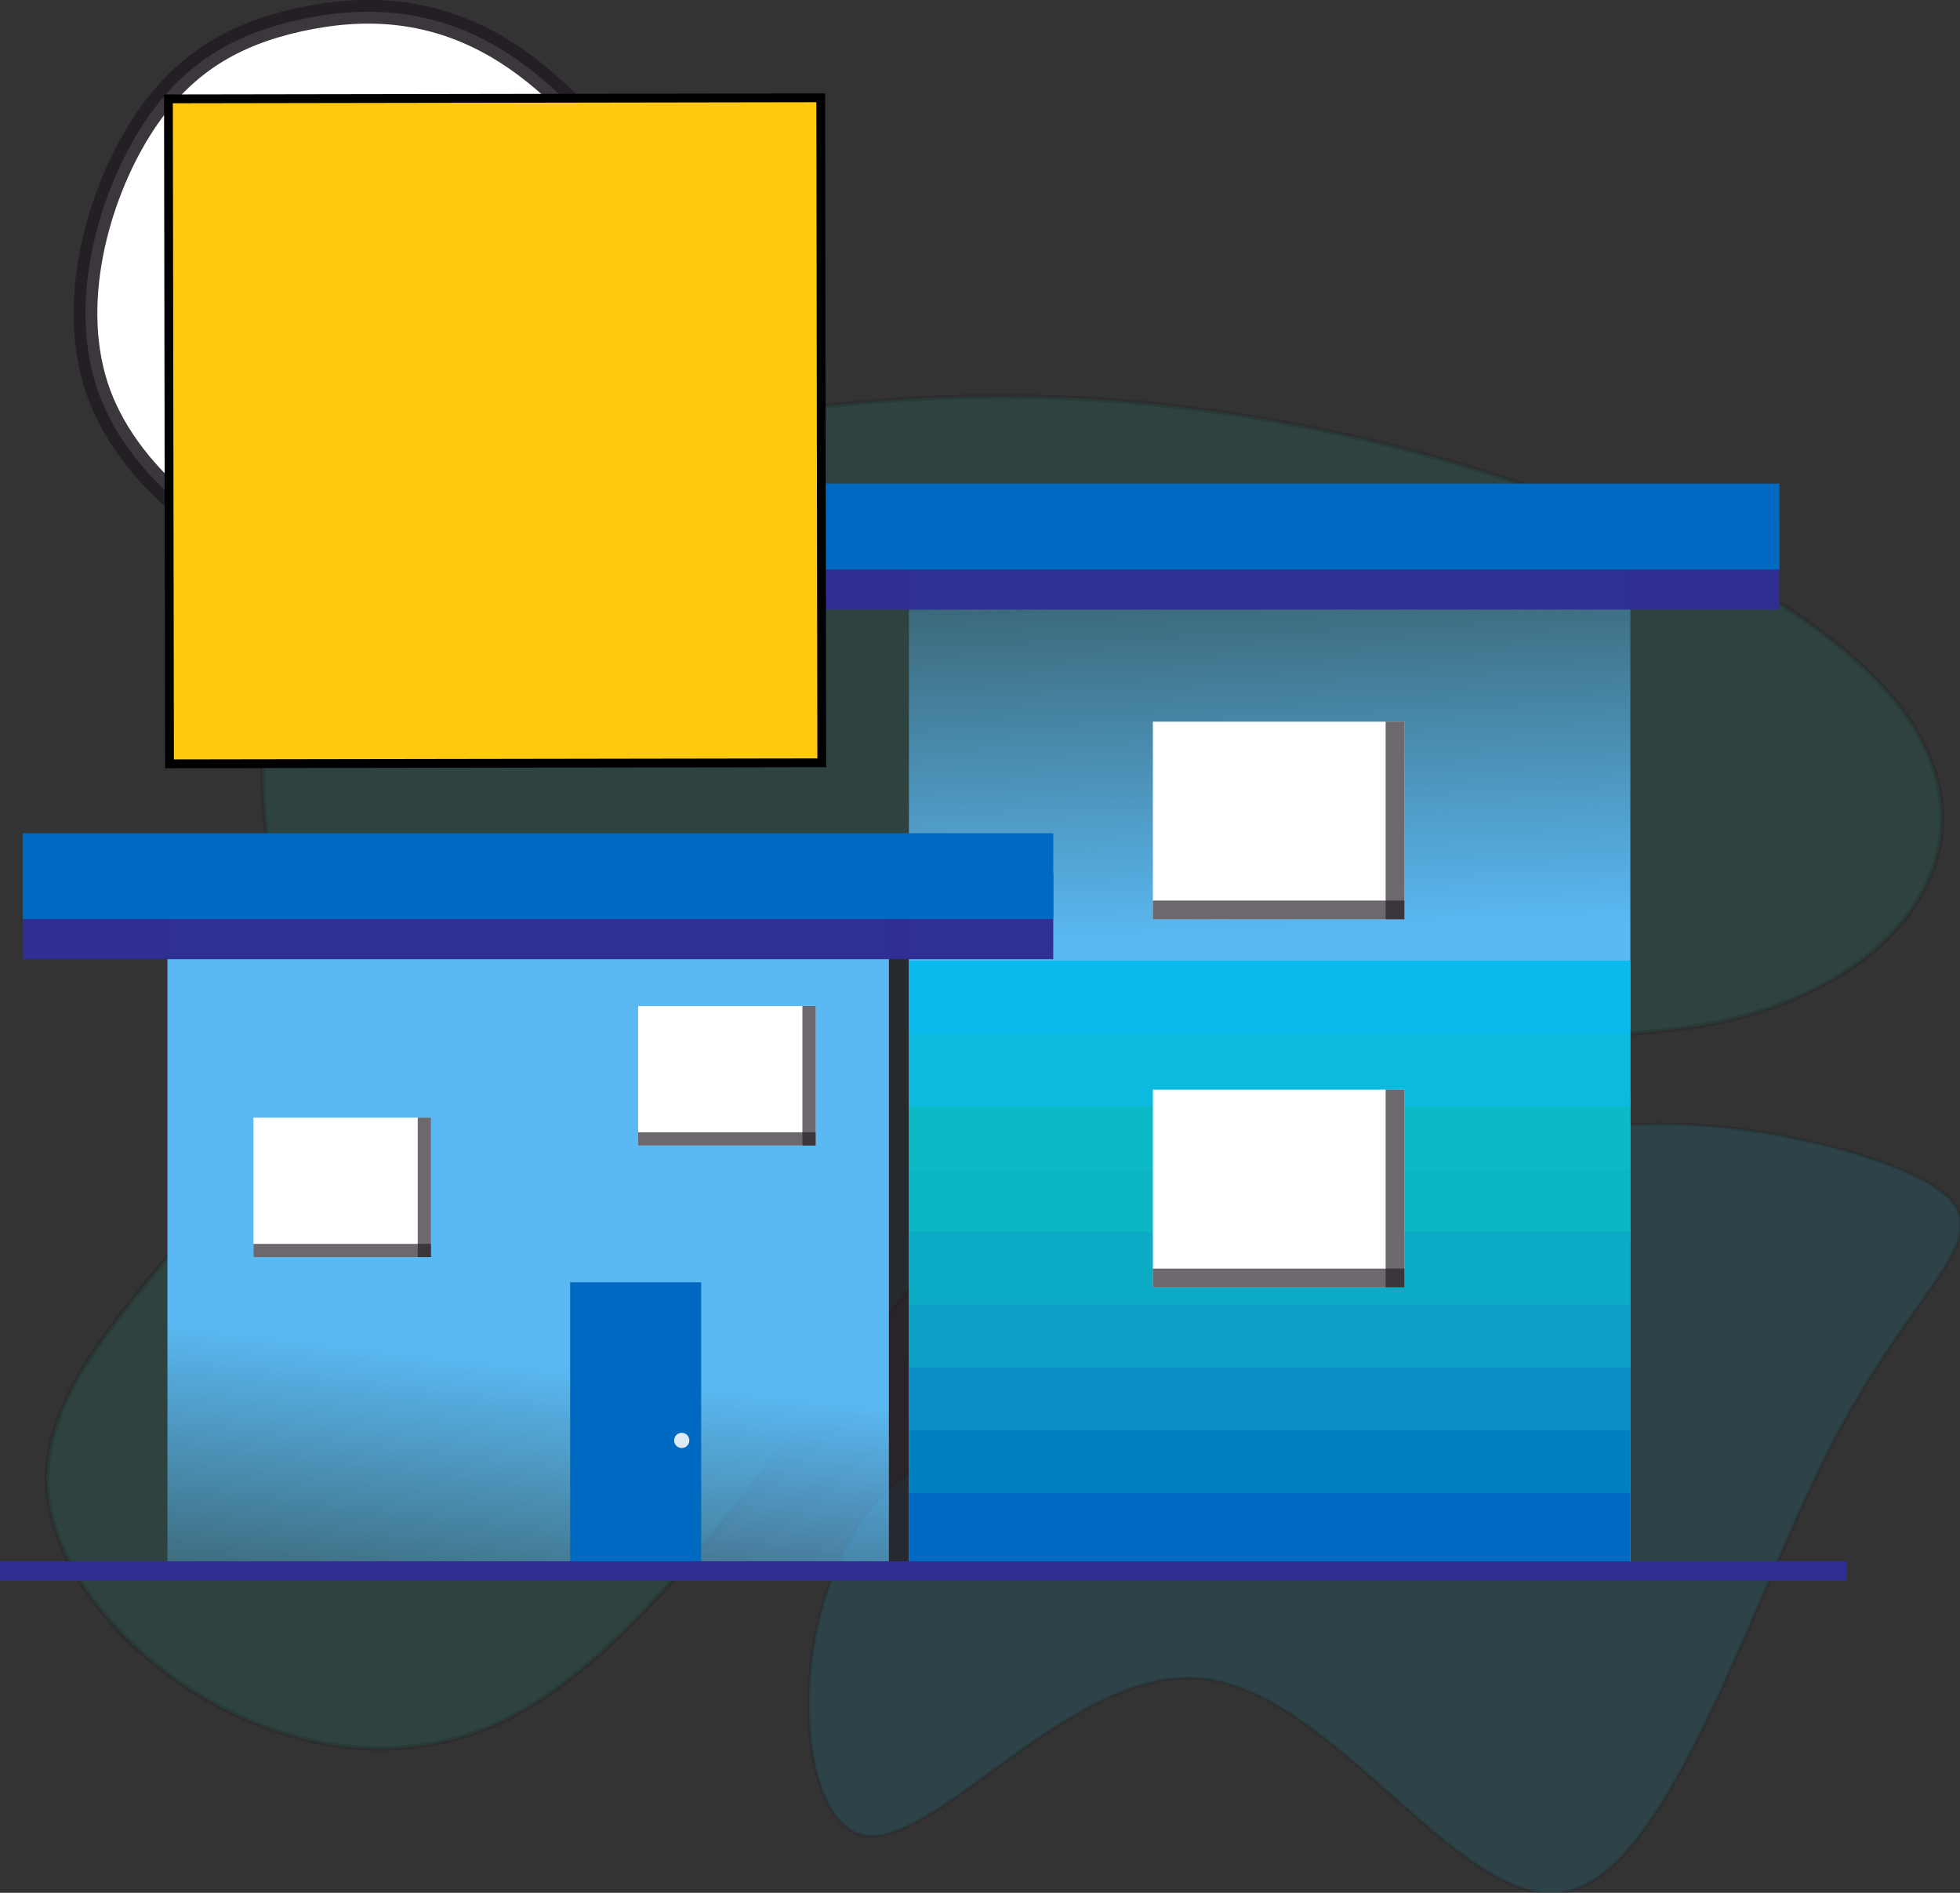 <?xml version="1.0" encoding="UTF-8" standalone="no"?>
<!-- Created with Inkscape (http://www.inkscape.org/) -->

<svg
   xmlns:dc="http://purl.org/dc/elements/1.1/"
   xmlns:cc="http://creativecommons.org/ns#"
   xmlns:rdf="http://www.w3.org/1999/02/22-rdf-syntax-ns#"
   xmlns:svg="http://www.w3.org/2000/svg"
   xmlns="http://www.w3.org/2000/svg"
   xmlns:xlink="http://www.w3.org/1999/xlink"
   xmlns:sodipodi="http://sodipodi.sourceforge.net/DTD/sodipodi-0.dtd"
   xmlns:inkscape="http://www.inkscape.org/namespaces/inkscape"
   width="108.485mm"
   height="104.742mm"
   viewBox="0 0 108.485 104.742"
   version="1.1"
   id="svg4524"
   inkscape:version="0.92.3 (2405546, 2018-03-11)"
   sodipodi:docname="Discover.svg">
  <rect x="0" y="0" width="108.485" height="104.742" fill="#333333" stroke="none"/>
  <defs
     id="defs4518">
    <inkscape:path-effect
       effect="bspline"
       id="path-effect6981-9-7-4-6-1"
       is_visible="true"
       weight="33.333"
       steps="2"
       helper_size="0"
       apply_no_weight="true"
       apply_with_weight="true"
       only_selected="false" />
    <inkscape:path-effect
       effect="bspline"
       id="path-effect9378-6-7"
       is_visible="true"
       weight="33.333"
       steps="2"
       helper_size="0"
       apply_no_weight="true"
       apply_with_weight="true"
       only_selected="false" />
    <inkscape:path-effect
       effect="bspline"
       id="path-effect9378-1-9-6"
       is_visible="true"
       weight="33.333"
       steps="2"
       helper_size="0"
       apply_no_weight="true"
       apply_with_weight="true"
       only_selected="false" />
    <linearGradient
       inkscape:collect="always"
       xlink:href="#linearGradient9432"
       id="linearGradient8750"
       gradientUnits="userSpaceOnUse"
       x1="275.844"
       y1="274.1"
       x2="273.522"
       y2="293.858" />
    <linearGradient
       inkscape:collect="always"
       id="linearGradient9432">
      <stop
         style="stop-color:#5ab9f3;stop-opacity:1;"
         offset="0"
         id="stop9428" />
      <stop
         style="stop-color:#5ab9f3;stop-opacity:0;"
         offset="1"
         id="stop9430" />
    </linearGradient>
    <linearGradient
       inkscape:collect="always"
       xlink:href="#linearGradient9432"
       id="linearGradient8752"
       gradientUnits="userSpaceOnUse"
       gradientTransform="translate(101.521,3.033)"
       x1="219.108"
       y1="249.483"
       x2="217.973"
       y2="222.698" />
  </defs>
  <sodipodi:namedview
     id="base"
     pagecolor="#ffffff"
     bordercolor="#666666"
     borderopacity="1.0"
     inkscape:pageopacity="0.0"
     inkscape:pageshadow="2"
     inkscape:zoom="0.98994949"
     inkscape:cx="142.1616"
     inkscape:cy="139.53186"
     inkscape:document-units="mm"
     inkscape:current-layer="layer1"
     showgrid="false"
     inkscape:window-width="1920"
     inkscape:window-height="1001"
     inkscape:window-x="-9"
     inkscape:window-y="-9"
     inkscape:window-maximized="1" />
  <g
     inkscape:label="Layer 1"
     inkscape:groupmode="layer"
     id="layer1"
     transform="translate(-51.846,-90.793)">
    <g
       id="g9468-7-0"
       transform="matrix(1.048,0,0,1.048,-214.561,-121.936)"
       inkscape:export-filename="C:\NoFloodFL\Website\MyFloodScore_Logos\BlueHouse_24.png"
       inkscape:export-xdpi="400"
       inkscape:export-ydpi="400">
      <path
         sodipodi:nodetypes="ccccccccc"
         inkscape:original-d="m 276.96753,262.00041 c -6.05852,-9.73877 -12.11714,-19.477 -18.17616,-29.2152 17.77847,-4.92449 35.55646,-9.84865 53.33428,-14.77257 17.95492,7.22439 35.90962,14.44906 53.864,21.67397 -5.63508,7.58783 -11.27053,15.17599 -16.90624,22.7643 -13.62999,-3.44948 -27.25934,-6.89849 -40.88942,-10.3474 -8.63529,18.58545 -17.27039,37.17017 -25.90632,55.75639 -12.33143,-9.11168 -24.66237,-18.22255 -36.99409,-27.33353 10.55833,-6.17563 21.11612,-12.35084 31.67395,-18.52596 z"
         inkscape:path-effect="#path-effect9378-6-7"
         inkscape:connector-curvature="0"
         id="path9376-6-83"
         d="m 268.659,260.219 c 2.249,-7.957 -3.809,-17.695 2.051,-25.026 5.86,-7.331 23.638,-12.256 41.504,-11.105 17.866,1.15 35.821,8.375 41.981,15.781 6.16,7.406 0.524,14.994 -9.109,17.064 -9.633,2.07 -23.262,-1.379 -34.395,6.189 -11.133,7.568 -19.768,26.153 -30.252,30.89 -10.484,4.737 -22.815,-4.373 -23.701,-12.017 -0.887,-7.643 9.671,-13.819 11.921,-21.776 z"
         style="opacity:0.118;fill:#0bbaa3;fill-opacity:1;stroke:#000000;stroke-width:0.253px;stroke-linecap:butt;stroke-linejoin:miter;stroke-opacity:1" />
      <path
         sodipodi:nodetypes="ccccccccc"
         inkscape:original-d="m 351.00437,272.88684 c -4.25091,14.33911 -8.50171,28.67842 -12.75206,43.01674 -6.72866,-11.75496 -13.45729,-23.5106 -20.18564,-35.26647 -7.37192,10.21894 -14.74339,20.43699 -22.11508,30.65513 -0.14971,-12.72114 -0.29931,-25.44259 -0.44883,-38.16406 12.37557,3.20343 24.75034,6.40626 37.12613,9.60897 -1.39343,-8.14353 -2.78672,-16.2871 -4.17991,-24.43103 12.08324,2.45894 24.16598,4.9174 36.2493,7.3756 -4.56478,2.40209 -9.12916,4.80367 -13.69391,7.20512 z"
         inkscape:path-effect="#path-effect9378-1-9-6"
         inkscape:connector-curvature="0"
         id="path9376-2-3-4"
         d="m 351.161,278.856 c -4.408,8.37 -8.658,22.71 -14.148,24.001 -5.489,1.292 -12.218,-10.464 -19.268,-11.232 -7.05,-0.768 -14.422,9.45 -18.182,8.198 -3.761,-1.251 -3.91,-13.973 2.203,-18.732 6.113,-4.759 18.488,-1.556 23.979,-4.027 5.491,-2.47 4.098,-10.614 9.443,-13.456 5.345,-2.843 17.428,-0.384 21.187,2.046 3.759,2.43 -0.805,4.832 -5.213,13.202 z"
         style="opacity:0.118;fill:#0bbaec;fill-opacity:1;stroke:#000000;stroke-width:0.172px;stroke-linecap:butt;stroke-linejoin:miter;stroke-opacity:1" />
      <rect
         transform="rotate(90)"
         y="-302.209"
         x="249.765"
         height="1.058"
         width="35.767"
         id="rect8326-1-8-6-5-4"
         style="opacity:1;fill:#231d24;fill-opacity:0.667;fill-rule:nonzero;stroke:none;stroke-width:0.077;stroke-linecap:round;stroke-linejoin:round;stroke-miterlimit:1.7;stroke-dasharray:1.842, 0.077;stroke-dashoffset:0;stroke-opacity:1;paint-order:stroke fill markers" />
      <rect
         y="247.43"
         x="263.049"
         height="38.102"
         width="38.102"
         id="rect8198-9-6-4-4"
         style="opacity:1;fill:url(#linearGradient8750);fill-opacity:1;fill-rule:nonzero;stroke:none;stroke-width:1.521;stroke-linecap:round;stroke-linejoin:round;stroke-miterlimit:1.7;stroke-dasharray:36.495, 1.521;stroke-dashoffset:0;stroke-opacity:1;paint-order:stroke fill markers" />
      <rect
         y="270.694"
         x="284.317"
         height="14.856"
         width="6.919"
         id="rect8198-1-1-7-9-3"
         style="opacity:1;fill:#0069c1;fill-opacity:1;fill-rule:nonzero;stroke:none;stroke-width:0.405;stroke-linecap:round;stroke-linejoin:round;stroke-miterlimit:1.7;stroke-dasharray:9.711, 0.405;stroke-dashoffset:0;stroke-opacity:1;paint-order:stroke fill markers" />
      <circle
         r="0.402"
         cy="279.043"
         cx="290.21"
         id="path8330-2-6-7-0"
         style="opacity:0.88;fill:#ffffff;fill-opacity:0.984;fill-rule:nonzero;stroke:none;stroke-width:0.754;stroke-linecap:round;stroke-linejoin:round;stroke-miterlimit:1.7;stroke-dasharray:none;stroke-dashoffset:0;stroke-opacity:0.882;paint-order:stroke fill markers" />
      <rect
         transform="rotate(-90)"
         y="287.908"
         x="-263.472"
         height="9.376"
         width="7.364"
         id="rect8198-1-9-2-9-7-6-80"
         style="opacity:1;fill:#ffffff;fill-opacity:1;fill-rule:nonzero;stroke:none;stroke-width:0.5;stroke-linecap:round;stroke-linejoin:round;stroke-miterlimit:1.7;stroke-dasharray:none;stroke-dashoffset:0;stroke-opacity:0.984;paint-order:fill markers stroke" />
      <rect
         transform="rotate(-90)"
         y="267.592"
         x="-269.364"
         height="9.376"
         width="7.364"
         id="rect8198-1-9-4-5-9-6"
         style="opacity:1;fill:#ffffff;fill-opacity:1;fill-rule:nonzero;stroke:none;stroke-width:0.5;stroke-linecap:round;stroke-linejoin:round;stroke-miterlimit:1.7;stroke-dasharray:none;stroke-dashoffset:0;stroke-opacity:0.984;paint-order:fill markers stroke" />
      <rect
         y="268.665"
         x="267.592"
         height="0.7"
         width="9.376"
         id="rect8326-1-9-4-3-2"
         style="opacity:1;fill:#231d24;fill-opacity:0.667;fill-rule:nonzero;stroke:none;stroke-width:0.032;stroke-linecap:round;stroke-linejoin:round;stroke-miterlimit:1.7;stroke-dasharray:0.767, 0.032;stroke-dashoffset:0;stroke-opacity:1;paint-order:stroke fill markers" />
      <rect
         y="262.772"
         x="287.908"
         height="0.7"
         width="9.376"
         id="rect8326-1-9-2-3-7-1"
         style="opacity:1;fill:#231d24;fill-opacity:0.667;fill-rule:nonzero;stroke:none;stroke-width:0.032;stroke-linecap:round;stroke-linejoin:round;stroke-miterlimit:1.7;stroke-dasharray:0.767, 0.032;stroke-dashoffset:0;stroke-opacity:1;paint-order:stroke fill markers" />
      <rect
         transform="rotate(90)"
         y="-297.284"
         x="256.108"
         height="0.7"
         width="7.364"
         id="rect8326-1-9-1-43-6-9"
         style="opacity:1;fill:#231d24;fill-opacity:0.667;fill-rule:nonzero;stroke:none;stroke-width:0.028;stroke-linecap:round;stroke-linejoin:round;stroke-miterlimit:1.7;stroke-dasharray:0.68, 0.028;stroke-dashoffset:0;stroke-opacity:1;paint-order:stroke fill markers" />
      <rect
         transform="rotate(90)"
         y="-276.968"
         x="262"
         height="0.7"
         width="7.364"
         id="rect8326-1-9-1-4-1-8-1"
         style="opacity:1;fill:#231d24;fill-opacity:0.667;fill-rule:nonzero;stroke:none;stroke-width:0.028;stroke-linecap:round;stroke-linejoin:round;stroke-miterlimit:1.7;stroke-dasharray:0.68, 0.028;stroke-dashoffset:0;stroke-opacity:1;paint-order:stroke fill markers" />
      <rect
         y="232.621"
         x="302.209"
         height="52.911"
         width="38.102"
         id="rect8198-9-6-0-9-9"
         style="opacity:1;fill:url(#linearGradient8752);fill-opacity:1;fill-rule:nonzero;stroke:none;stroke-width:1.792;stroke-linecap:round;stroke-linejoin:round;stroke-miterlimit:1.7;stroke-dasharray:43.007, 1.792;stroke-dashoffset:0;stroke-opacity:1;paint-order:stroke fill markers" />
      <rect
         y="230.637"
         x="293.754"
         height="4.536"
         width="54.429"
         id="rect8326-1-81-5-5-4-1"
         style="opacity:1;fill:#302e92;fill-opacity:0.984;fill-rule:nonzero;stroke:none;stroke-width:0.196;stroke-linecap:round;stroke-linejoin:round;stroke-miterlimit:1.7;stroke-dasharray:4.704, 0.196;stroke-dashoffset:0;stroke-opacity:1;paint-order:stroke fill markers" />
      <rect
         y="228.52"
         x="293.754"
         height="4.536"
         width="54.429"
         id="rect8326-1-2-6-4-2"
         style="opacity:1;fill:#0069c1;fill-opacity:1;fill-rule:nonzero;stroke:none;stroke-width:0.196;stroke-linecap:round;stroke-linejoin:round;stroke-miterlimit:1.7;stroke-dasharray:4.704, 0.196;stroke-dashoffset:0;stroke-opacity:1;paint-order:stroke fill markers" />
      <rect
         transform="rotate(-90)"
         y="315.093"
         x="-251.528"
         height="13.287"
         width="10.436"
         id="rect8198-1-9-2-9-7-3-7-8"
         style="opacity:1;fill:#ffffff;fill-opacity:1;fill-rule:nonzero;stroke:none;stroke-width:0.709;stroke-linecap:round;stroke-linejoin:round;stroke-miterlimit:1.7;stroke-dasharray:none;stroke-dashoffset:0;stroke-opacity:0.984;paint-order:fill markers stroke" />
      <rect
         y="250.537"
         x="315.093"
         height="0.992"
         width="13.287"
         id="rect8326-1-9-2-3-5-5-1"
         style="opacity:1;fill:#231d24;fill-opacity:0.667;fill-rule:nonzero;stroke:none;stroke-width:0.045;stroke-linecap:round;stroke-linejoin:round;stroke-miterlimit:1.7;stroke-dasharray:1.087, 0.045;stroke-dashoffset:0;stroke-opacity:1;paint-order:stroke fill markers" />
      <rect
         transform="rotate(90)"
         y="-328.379"
         x="241.092"
         height="0.992"
         width="10.436"
         id="rect8326-1-9-1-43-5-6-6"
         style="opacity:1;fill:#231d24;fill-opacity:0.667;fill-rule:nonzero;stroke:none;stroke-width:0.04;stroke-linecap:round;stroke-linejoin:round;stroke-miterlimit:1.7;stroke-dasharray:0.963, 0.04;stroke-dashoffset:0;stroke-opacity:1;paint-order:stroke fill markers" />
      <rect
         y="249.098"
         x="255.403"
         height="4.536"
         width="54.429"
         id="rect8326-1-81-5-52-9"
         style="opacity:1;fill:#302e92;fill-opacity:0.984;fill-rule:nonzero;stroke:none;stroke-width:0.196;stroke-linecap:round;stroke-linejoin:round;stroke-miterlimit:1.7;stroke-dasharray:4.704, 0.196;stroke-dashoffset:0;stroke-opacity:1;paint-order:stroke fill markers" />
      <rect
         y="246.982"
         x="255.403"
         height="4.536"
         width="54.429"
         id="rect8326-1-2-7-9"
         style="opacity:1;fill:#0069c1;fill-opacity:1;fill-rule:nonzero;stroke:none;stroke-width:0.196;stroke-linecap:round;stroke-linejoin:round;stroke-miterlimit:1.7;stroke-dasharray:4.704, 0.196;stroke-dashoffset:0;stroke-opacity:1;paint-order:stroke fill markers" />
      <rect
         y="281.687"
         x="302.209"
         height="3.845"
         width="38.102"
         id="rect8198-9-6-0-6-1-3"
         style="opacity:1;fill:#0069c1;fill-opacity:1;fill-rule:nonzero;stroke:none;stroke-width:0.483;stroke-linecap:round;stroke-linejoin:round;stroke-miterlimit:1.7;stroke-dasharray:11.594, 0.483;stroke-dashoffset:0;stroke-opacity:1;paint-order:stroke fill markers" />
      <rect
         y="277.983"
         x="302.209"
         height="3.845"
         width="38.102"
         id="rect8198-9-6-0-6-9-8-5"
         style="opacity:1;fill:#007fc1;fill-opacity:1;fill-rule:nonzero;stroke:none;stroke-width:0.483;stroke-linecap:round;stroke-linejoin:round;stroke-miterlimit:1.7;stroke-dasharray:11.594, 0.483;stroke-dashoffset:0;stroke-opacity:1;paint-order:stroke fill markers" />
      <rect
         y="274.667"
         x="302.209"
         height="3.845"
         width="38.102"
         id="rect8198-9-6-0-6-9-1-3-7"
         style="opacity:1;fill:#0b8dc5;fill-opacity:1;fill-rule:nonzero;stroke:none;stroke-width:0.483;stroke-linecap:round;stroke-linejoin:round;stroke-miterlimit:1.7;stroke-dasharray:11.594, 0.483;stroke-dashoffset:0;stroke-opacity:1;paint-order:stroke fill markers" />
      <rect
         y="271.351"
         x="302.209"
         height="3.845"
         width="38.102"
         id="rect8198-9-6-0-6-9-1-9-7-9"
         style="opacity:1;fill:#0b9fc5;fill-opacity:1;fill-rule:nonzero;stroke:none;stroke-width:0.483;stroke-linecap:round;stroke-linejoin:round;stroke-miterlimit:1.7;stroke-dasharray:11.594, 0.483;stroke-dashoffset:0;stroke-opacity:1;paint-order:stroke fill markers" />
      <rect
         y="264.719"
         x="302.209"
         height="3.845"
         width="38.102"
         id="rect8198-9-6-0-6-9-1-9-9-26-2-5"
         style="opacity:1;fill:#0bb7c5;fill-opacity:1;fill-rule:nonzero;stroke:none;stroke-width:0.483;stroke-linecap:round;stroke-linejoin:round;stroke-miterlimit:1.7;stroke-dasharray:11.594, 0.483;stroke-dashoffset:0;stroke-opacity:1;paint-order:stroke fill markers" />
      <rect
         y="268.035"
         x="302.209"
         height="3.845"
         width="38.102"
         id="rect8198-9-6-0-6-9-1-9-9-8-3"
         style="opacity:1;fill:#0babc5;fill-opacity:1;fill-rule:nonzero;stroke:none;stroke-width:0.483;stroke-linecap:round;stroke-linejoin:round;stroke-miterlimit:1.7;stroke-dasharray:11.594, 0.483;stroke-dashoffset:0;stroke-opacity:1;paint-order:stroke fill markers" />
      <rect
         y="260.873"
         x="302.209"
         height="3.845"
         width="38.102"
         id="rect8198-9-6-0-6-9-1-9-9-2-5-2"
         style="opacity:1;fill:#0bbac5;fill-opacity:1;fill-rule:nonzero;stroke:none;stroke-width:0.483;stroke-linecap:round;stroke-linejoin:round;stroke-miterlimit:1.7;stroke-dasharray:11.594, 0.483;stroke-dashoffset:0;stroke-opacity:1;paint-order:stroke fill markers" />
      <rect
         y="257.557"
         x="302.209"
         height="3.845"
         width="38.102"
         id="rect8198-9-6-0-6-9-1-9-9-2-6-8-1"
         style="opacity:1;fill:#0bbade;fill-opacity:1;fill-rule:nonzero;stroke:none;stroke-width:0.483;stroke-linecap:round;stroke-linejoin:round;stroke-miterlimit:1.7;stroke-dasharray:11.594, 0.483;stroke-dashoffset:0;stroke-opacity:1;paint-order:stroke fill markers" />
      <rect
         transform="rotate(-90)"
         y="315.093"
         x="-270.96"
         height="13.287"
         width="10.436"
         id="rect8198-1-9-2-9-7-3-4-0-6"
         style="opacity:1;fill:#ffffff;fill-opacity:1;fill-rule:nonzero;stroke:none;stroke-width:0.709;stroke-linecap:round;stroke-linejoin:round;stroke-miterlimit:1.7;stroke-dasharray:none;stroke-dashoffset:0;stroke-opacity:0.984;paint-order:fill markers stroke" />
      <rect
         y="269.969"
         x="315.093"
         height="0.992"
         width="13.287"
         id="rect8326-1-9-2-3-5-7-9-4"
         style="opacity:1;fill:#231d24;fill-opacity:0.667;fill-rule:nonzero;stroke:none;stroke-width:0.045;stroke-linecap:round;stroke-linejoin:round;stroke-miterlimit:1.7;stroke-dasharray:1.087, 0.045;stroke-dashoffset:0;stroke-opacity:1;paint-order:stroke fill markers" />
      <rect
         transform="rotate(90)"
         y="-328.379"
         x="260.524"
         height="0.992"
         width="10.436"
         id="rect8326-1-9-1-43-5-1-3-6"
         style="opacity:1;fill:#231d24;fill-opacity:0.667;fill-rule:nonzero;stroke:none;stroke-width:0.04;stroke-linecap:round;stroke-linejoin:round;stroke-miterlimit:1.7;stroke-dasharray:0.963, 0.04;stroke-dashoffset:0;stroke-opacity:1;paint-order:stroke fill markers" />
      <rect
         y="253.712"
         x="302.209"
         height="3.845"
         width="38.102"
         id="rect8198-9-6-0-6-9-1-9-9-2-6-2-8-5"
         style="opacity:1;fill:#0bbaec;fill-opacity:1;fill-rule:nonzero;stroke:none;stroke-width:0.483;stroke-linecap:round;stroke-linejoin:round;stroke-miterlimit:1.7;stroke-dasharray:11.594, 0.483;stroke-dashoffset:0;stroke-opacity:1;paint-order:stroke fill markers" />
    </g>
    <path
       style="fill:#ffffff;fill-opacity:1;stroke:#221c24;stroke-width:1.313;stroke-linecap:butt;stroke-linejoin:miter;stroke-miterlimit:1.7;stroke-dasharray:none;stroke-dashoffset:0;stroke-opacity:0.882;paint-order:stroke fill markers"
       d="m 82.683,129.695 c 0.003,-1.88 0.008,-5.638 0.013,-9.398 3.185,-4.493 6.371,-8.988 5.903,-13.845 -0.468,-4.856 -4.585,-10.077 -8.64,-12.697 -4.055,-2.62 -8.049,-2.641 -11.546,-1.871 -3.497,0.77 -6.497,2.33 -8.843,6.099 -2.346,3.769 -4.036,9.748 -2.242,14.611 1.794,4.863 7.074,8.607 11.008,9.744 3.935,1.137 6.52,-0.332 8.687,0.773 2.166,1.104 3.913,4.783 4.786,6.623 0.873,1.84 0.871,1.84 0.874,-0.04 z"
       id="path6979-5-4-6-9-1"
       inkscape:connector-curvature="0"
       inkscape:path-effect="#path-effect6981-9-7-4-6-1"
       inkscape:original-d="m 82.68066,131.57528 c 0,-3.76077 0.01601,-11.27815 0.01601,-11.27815 0,0 6.370133,-8.98862 9.553785,-13.47912 -4.11672,-5.22326 -8.234451,-10.444118 -12.353088,-15.662373 -3.992817,-0.02301 -7.986806,-0.04335 -11.981492,-0.06148 -2.999537,1.558451 -5.999714,3.11955 -9.001439,4.682022 -1.689329,5.976671 -3.379725,11.955711 -5.070974,17.937231 5.280818,3.74202 10.560515,7.48653 15.839411,11.23344 2.588069,-1.47181 5.175655,-2.93728 7.761535,-4.40859 1.746073,3.67752 3.492146,7.35661 5.238379,11.03635 z"
       sodipodi:nodetypes="ccssaassccc"
       inkscape:export-filename="C:\NoFloodFL\Website\MyFloodScore_Logos\BlueHouse_24.png"
       inkscape:export-xdpi="400"
       inkscape:export-ydpi="400" />
    <rect
       style="opacity:1;fill:#302e92;fill-opacity:1;fill-rule:nonzero;stroke:none;stroke-width:0.13;stroke-linecap:round;stroke-linejoin:round;stroke-miterlimit:1.7;stroke-dasharray:3.129, 0.13;stroke-dashoffset:0;stroke-opacity:1;paint-order:stroke fill markers"
       id="rect8326-1-81-7-4-7"
       width="102.228"
       height="1.068"
       x="51.846"
       y="177.191"
       inkscape:export-filename="C:\NoFloodFL\Website\MyFloodScore_Logos\BlueHouse_24.png"
       inkscape:export-xdpi="400"
       inkscape:export-ydpi="400" />
    <flowRoot
       xml:space="preserve"
       id="flowRoot8458-4-1-9-3-8-0"
       style="font-style:normal;font-variant:normal;font-weight:bold;font-stretch:normal;font-size:40px;line-height:1.25;font-family:'Montserrat Alternates';-inkscape-font-specification:'Montserrat Alternates, Bold';font-variant-ligatures:normal;font-variant-caps:normal;font-variant-numeric:normal;font-feature-settings:normal;text-align:start;letter-spacing:0px;word-spacing:0px;writing-mode:lr-tb;text-anchor:start;fill:#ffc90e;fill-opacity:1;stroke:#000000;stroke-opacity:1"
       transform="matrix(0.486,-7.8456832e-4,7.8456832e-4,0.486,-38.464,-120.376)"
       inkscape:export-filename="C:\NoFloodFL\Website\MyFloodScore_Logos\BlueHouse_24.png"
       inkscape:export-xdpi="400"
       inkscape:export-ydpi="400"><flowRegion
         id="flowRegion8460-5-9-2-9-1-3"
         style="font-style:normal;font-variant:normal;font-weight:bold;font-stretch:normal;font-size:40px;font-family:'Montserrat Alternates';-inkscape-font-specification:'Montserrat Alternates, Bold';font-variant-ligatures:normal;font-variant-caps:normal;font-variant-numeric:normal;font-feature-settings:normal;text-align:start;writing-mode:lr-tb;text-anchor:start;fill:#ffc90e;fill-opacity:1;stroke:#000000;stroke-opacity:1"><rect
           id="rect8462-1-1-2-8-6-2"
           width="74.286"
           height="75.714"
           x="204.286"
           y="446.091"
           style="font-style:normal;font-variant:normal;font-weight:bold;font-stretch:normal;font-size:40px;font-family:'Montserrat Alternates';-inkscape-font-specification:'Montserrat Alternates, Bold';font-variant-ligatures:normal;font-variant-caps:normal;font-variant-numeric:normal;font-feature-settings:normal;text-align:start;writing-mode:lr-tb;text-anchor:start;fill:#ffc90e;fill-opacity:1;stroke:#000000;stroke-opacity:1" /></flowRegion><flowPara
         id="flowPara8464-6-2-0-4-3-6"
         style="fill:#ffc90e;fill-opacity:1;stroke:#000000;stroke-opacity:1">24</flowPara></flowRoot>  </g>
</svg>
